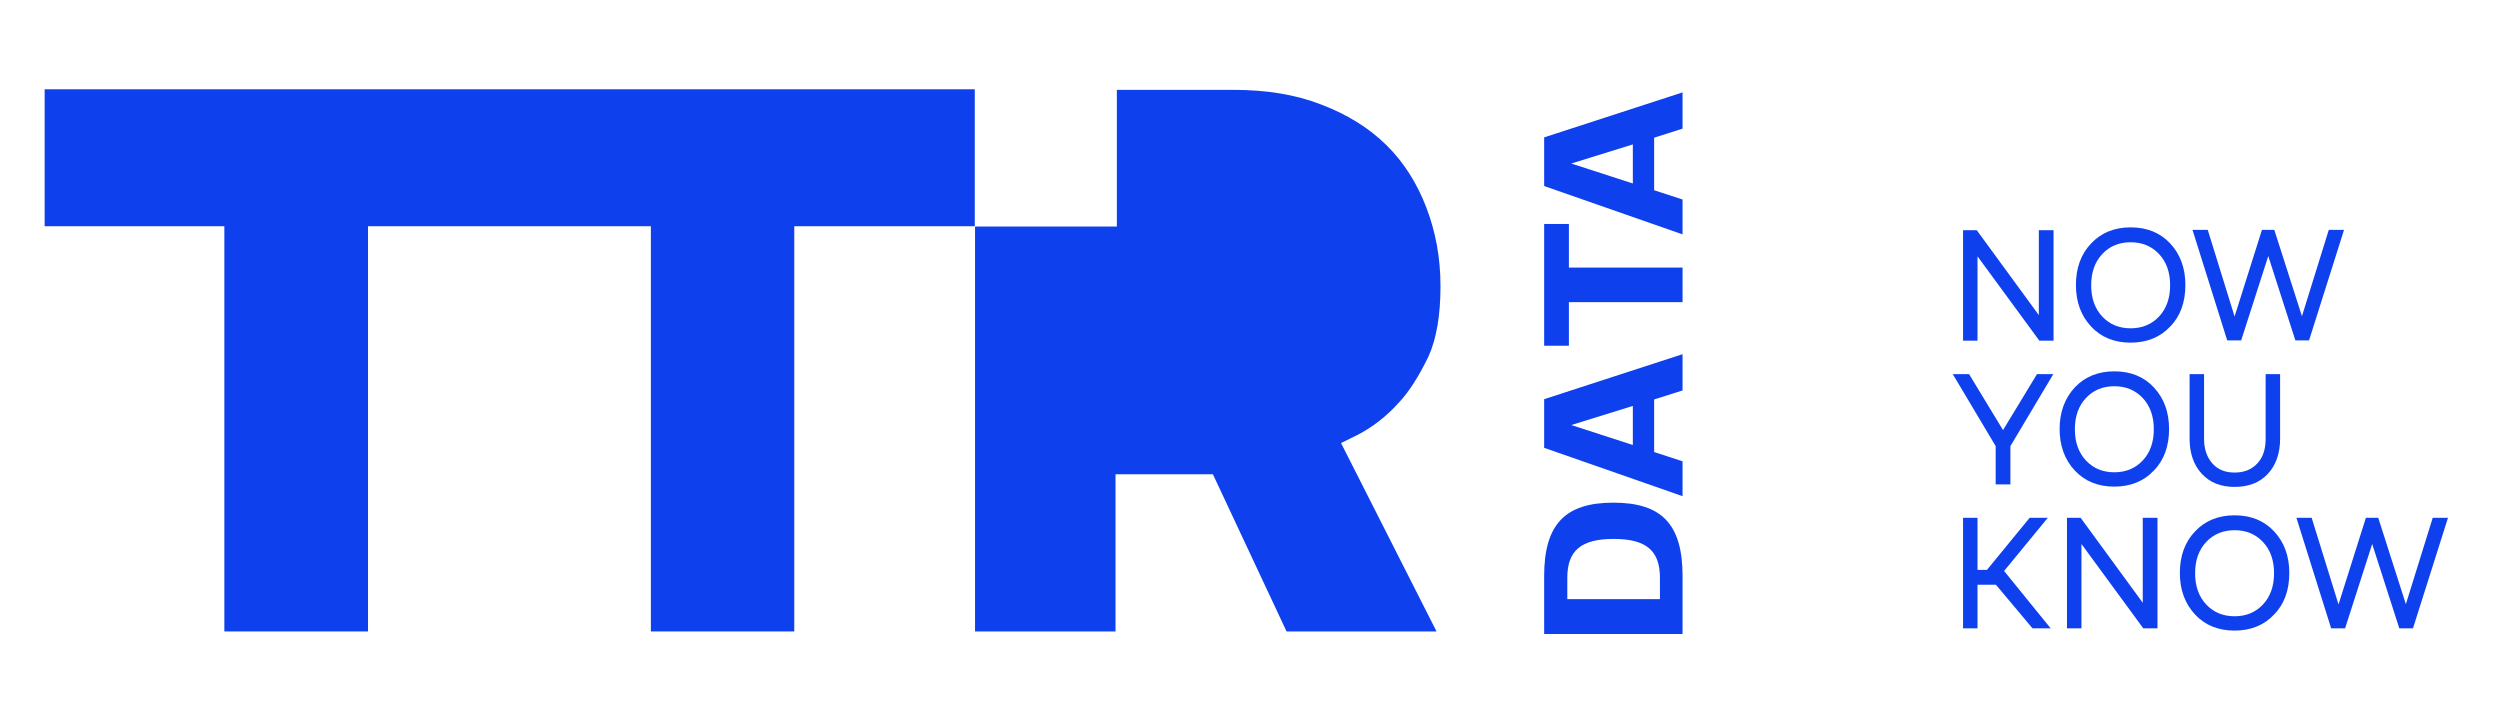 <svg width="210" height="61" viewBox="0 0 210 61" fill="none" xmlns="http://www.w3.org/2000/svg">
<path d="M3.75 7.5V19.003H18.846V53.041H30.913V19.003H42.583H54.673V53.041H66.719V19.003H81.881V7.5H3.75Z" fill="#0F40EE"/>
<path d="M114.039 36.53C115.321 35.869 116.492 34.947 117.509 33.814L117.531 33.79C118.349 32.916 119.167 31.641 119.984 29.963C120.669 28.452 121.001 26.468 121.001 24.058C121.001 21.649 120.603 19.5 119.808 17.421C119.034 15.389 117.907 13.618 116.47 12.201C115.011 10.76 113.155 9.602 110.967 8.776C108.823 7.949 106.414 7.547 103.585 7.547H93.816V19.027H81.903V53.041H93.705V39.837H101.883L108.071 53.041H120.669L112.646 37.215L114.039 36.53Z" fill="#0F40EE"/>
<path d="M141.335 48.388V53.254H129.709V48.388C129.709 44.065 131.455 42.223 135.522 42.223C139.589 42.223 141.335 44.041 141.335 48.388ZM131.654 50.325H139.434V48.529C139.434 46.238 138.263 45.27 135.544 45.27C132.826 45.27 131.654 46.238 131.654 48.529V50.325Z" fill="#0F40EE"/>
<path d="M138.948 33.554V37.971L141.335 38.75V41.679L129.709 37.617V33.53L141.335 29.751V32.798L138.948 33.554ZM137.158 37.38V34.097L131.986 35.703L137.158 37.38Z" fill="#0F40EE"/>
<path d="M131.787 18.814V22.476H141.335V25.381H131.787V29.042H129.709V18.814H131.787Z" fill="#0F40EE"/>
<path d="M138.948 11.563V15.98L141.335 16.759V19.688L129.709 15.626V11.539L141.335 7.76V10.807L138.948 11.563ZM137.158 15.413V12.13L131.986 13.736L137.158 15.413Z" fill="#0F40EE"/>
<path d="M172.499 19.334V28.617H171.305L166.111 21.531V28.617H164.896V19.334H166.045L171.261 26.468V19.334H172.499Z" fill="#0F40EE"/>
<path d="M175.659 20.444C176.499 19.547 177.626 19.098 178.975 19.098C180.345 19.098 181.45 19.547 182.29 20.444C183.13 21.342 183.572 22.499 183.572 23.94C183.572 25.381 183.152 26.562 182.29 27.436C181.45 28.334 180.323 28.782 178.975 28.782C177.604 28.782 176.499 28.334 175.659 27.436C174.819 26.538 174.377 25.381 174.377 23.94C174.377 22.523 174.797 21.342 175.659 20.444ZM176.588 26.586C177.206 27.247 178.002 27.578 178.975 27.578C179.947 27.578 180.743 27.247 181.362 26.586C181.981 25.924 182.29 25.05 182.29 23.964C182.29 22.877 181.981 22.003 181.362 21.342C180.743 20.68 179.947 20.35 178.975 20.35C178.002 20.35 177.206 20.68 176.588 21.342C175.969 22.003 175.659 22.877 175.659 23.964C175.659 25.05 175.969 25.924 176.588 26.586Z" fill="#0F40EE"/>
<path d="M193.96 28.593H192.811L190.534 21.507L188.258 28.593H187.086L184.169 19.31H185.451L187.705 26.585L190.004 19.31H191.042L193.363 26.562L195.618 19.31H196.899L193.96 28.593Z" fill="#0F40EE"/>
<path d="M167.636 37.475L164.034 31.428H165.404L168.255 36.128L171.106 31.428H172.477L168.874 37.475V40.687H167.636V37.475Z" fill="#0F40EE"/>
<path d="M174.289 32.538C175.129 31.64 176.256 31.192 177.604 31.192C178.975 31.192 180.08 31.64 180.92 32.538C181.759 33.436 182.202 34.593 182.202 36.034C182.202 37.475 181.782 38.656 180.92 39.53C180.08 40.427 178.953 40.876 177.604 40.876C176.234 40.876 175.129 40.427 174.289 39.53C173.449 38.632 173.007 37.475 173.007 36.034C173.007 34.617 173.449 33.436 174.289 32.538ZM175.217 38.679C175.836 39.341 176.632 39.672 177.604 39.672C178.577 39.672 179.372 39.341 179.991 38.679C180.61 38.018 180.92 37.144 180.92 36.057C180.92 34.971 180.61 34.097 179.991 33.436C179.372 32.774 178.577 32.444 177.604 32.444C176.632 32.444 175.836 32.774 175.217 33.436C174.598 34.097 174.289 34.971 174.289 36.057C174.289 37.144 174.598 38.018 175.217 38.679Z" fill="#0F40EE"/>
<path d="M191.529 31.428V36.861C191.529 38.089 191.175 39.081 190.49 39.813C189.805 40.545 188.876 40.9 187.705 40.9C186.556 40.9 185.649 40.545 184.964 39.813C184.279 39.081 183.926 38.089 183.926 36.861V31.428H185.141V36.861C185.141 37.734 185.384 38.419 185.848 38.939C186.313 39.459 186.931 39.695 187.727 39.695C188.501 39.695 189.142 39.435 189.606 38.939C190.092 38.419 190.313 37.734 190.313 36.861V31.428H191.529Z" fill="#0F40EE"/>
<path d="M166.111 49.12V52.781H164.896V43.498H166.111V47.868H166.907L170.488 43.498H172.013L168.344 47.962L172.256 52.781H170.731L167.659 49.12H166.111Z" fill="#0F40EE"/>
<path d="M181.229 43.498V52.781H180.036L174.842 45.695V52.781H173.626V43.498H174.775L179.991 50.632V43.498H181.229Z" fill="#0F40EE"/>
<path d="M184.39 44.632C185.23 43.734 186.357 43.286 187.705 43.286C189.075 43.286 190.181 43.734 191.02 44.632C191.86 45.53 192.302 46.687 192.302 48.128C192.302 49.569 191.882 50.75 191.02 51.624C190.181 52.521 189.053 52.97 187.705 52.97C186.335 52.97 185.23 52.521 184.39 51.624C183.55 50.726 183.108 49.569 183.108 48.128C183.108 46.711 183.528 45.53 184.39 44.632ZM185.318 50.773C185.937 51.435 186.733 51.766 187.705 51.766C188.678 51.766 189.473 51.435 190.092 50.773C190.711 50.112 191.02 49.238 191.02 48.151C191.02 47.065 190.711 46.191 190.092 45.53C189.473 44.868 188.678 44.538 187.705 44.538C186.733 44.538 185.937 44.868 185.318 45.53C184.699 46.191 184.39 47.065 184.39 48.151C184.39 49.238 184.699 50.112 185.318 50.773Z" fill="#0F40EE"/>
<path d="M202.69 52.781H201.541L199.264 45.695L196.988 52.781H195.816L192.899 43.498H194.181L196.435 50.773L198.734 43.498H199.773L202.093 50.75L204.348 43.498H205.63L202.69 52.781Z" fill="#0F40EE"/>
</svg>
